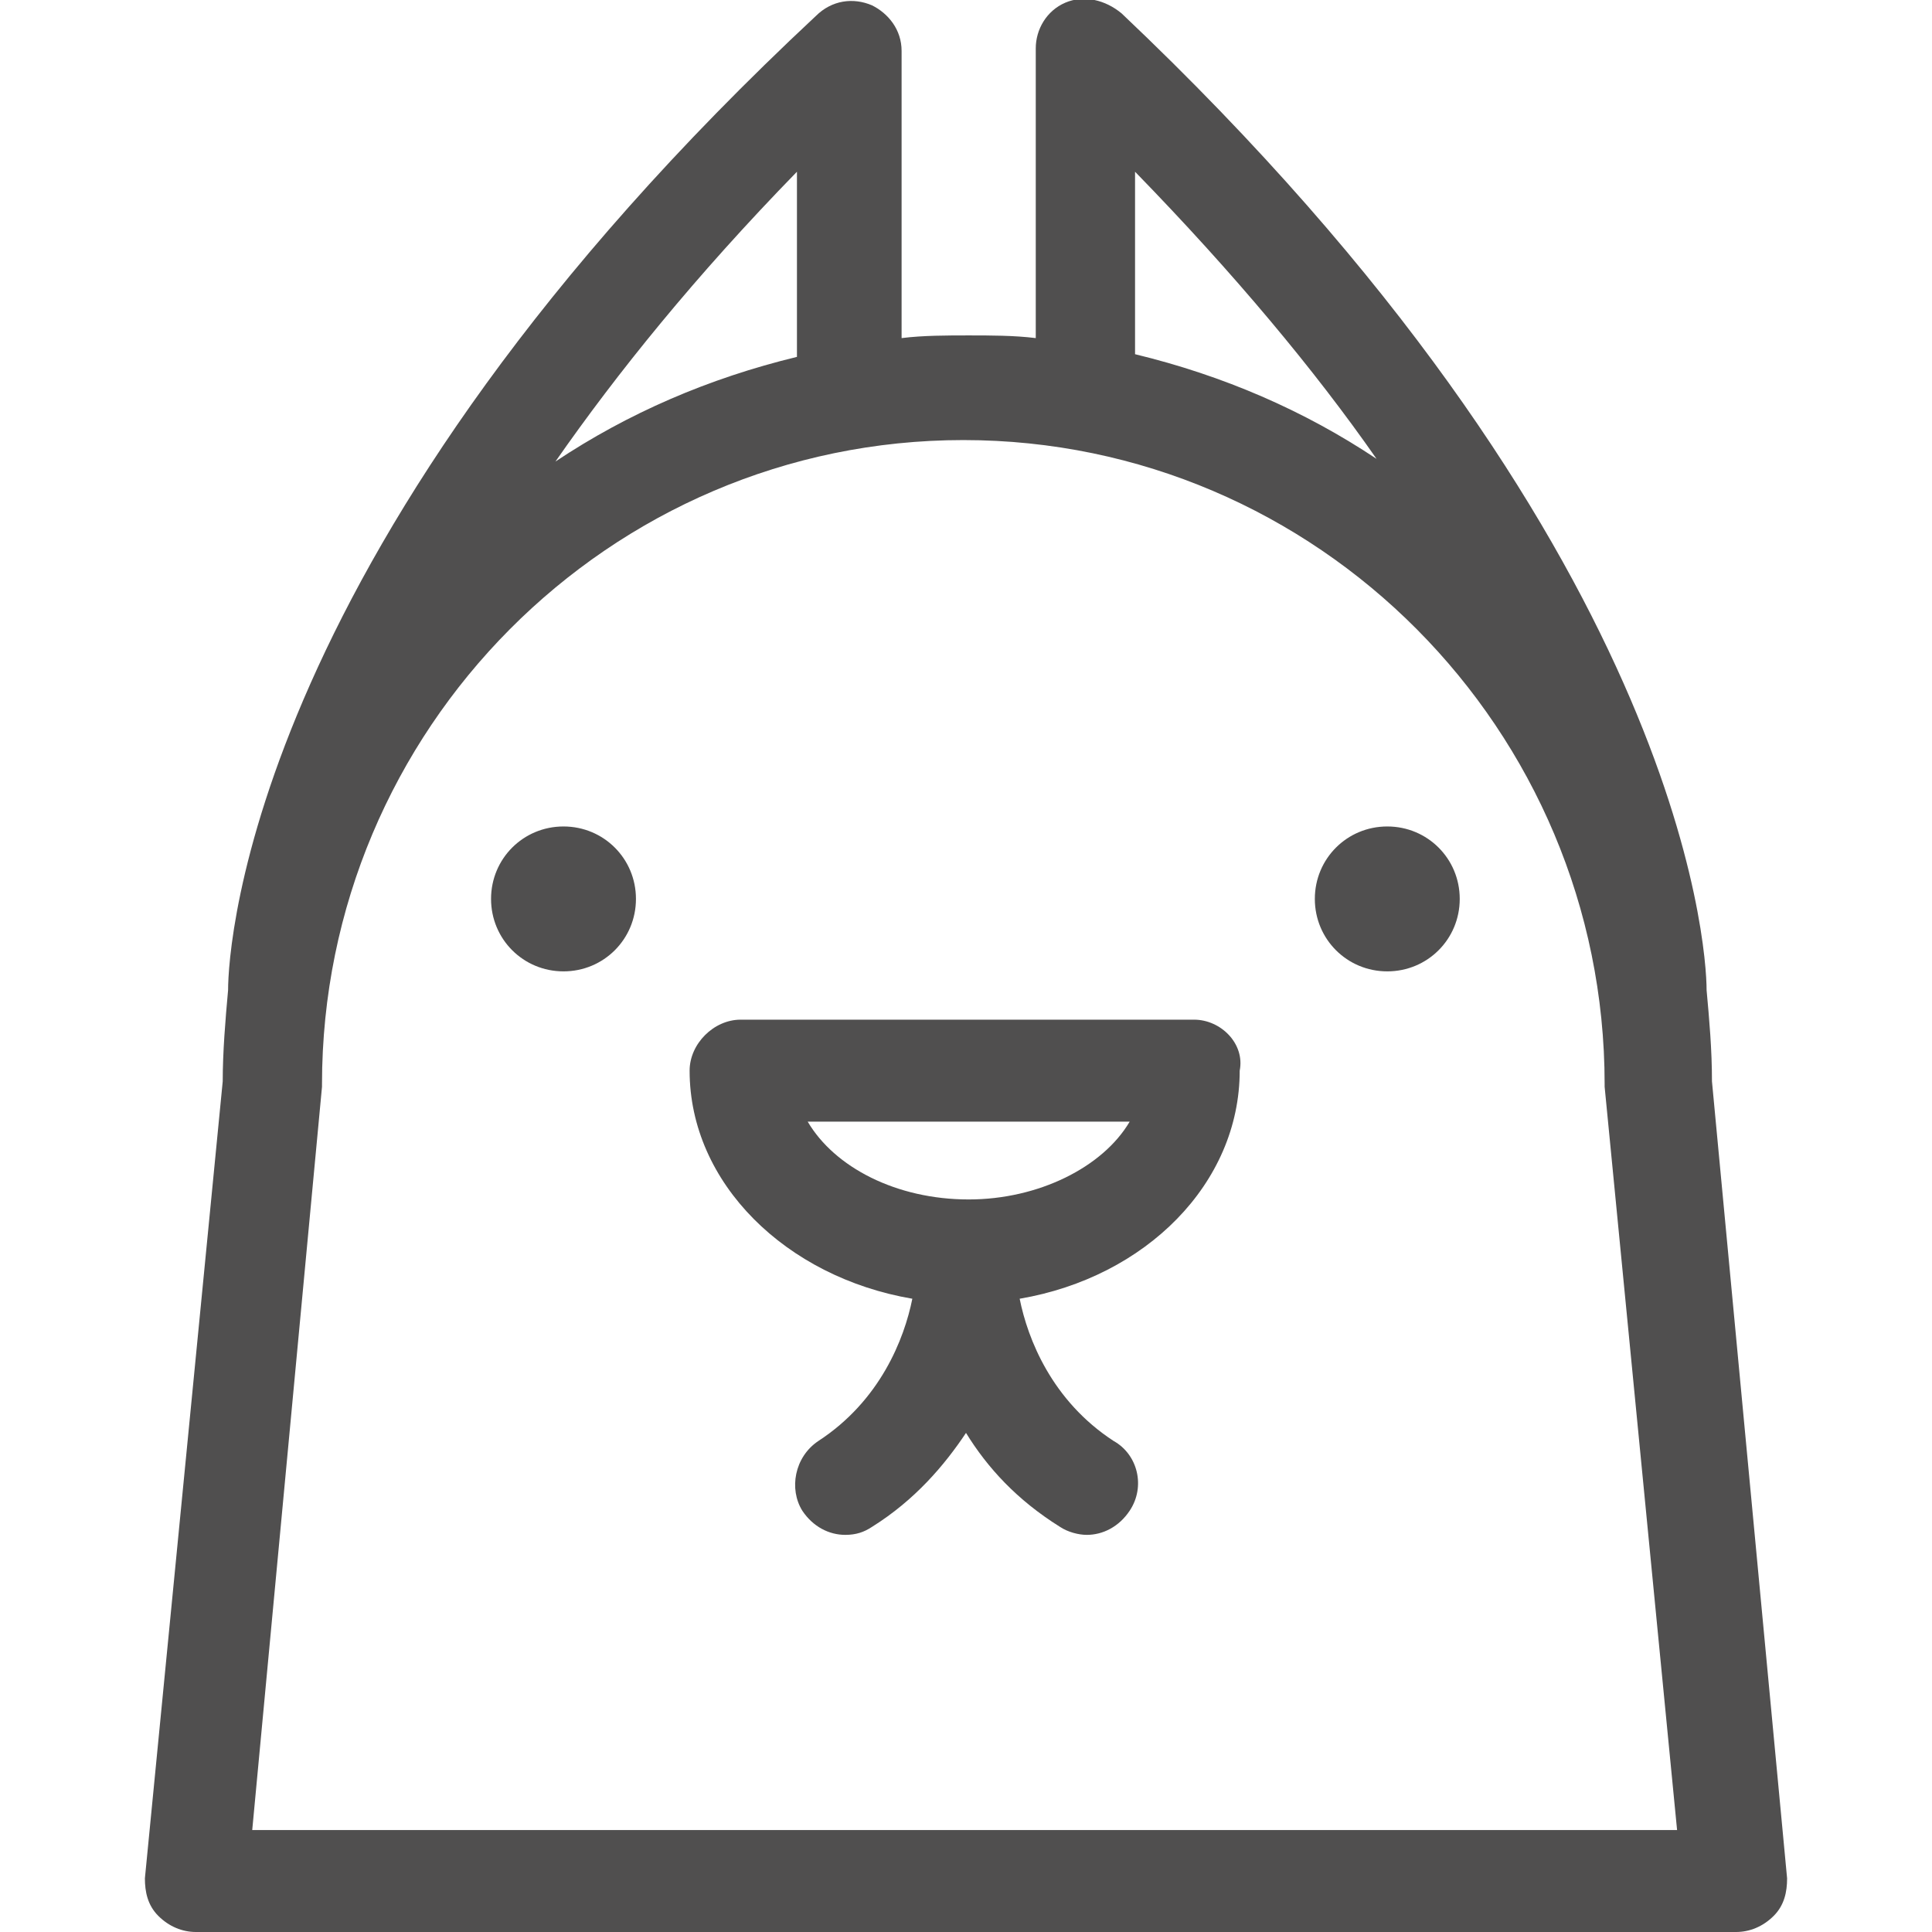 <?xml version="1.0" encoding="utf-8"?>
<!-- Generator: Adobe Illustrator 18.0.0, SVG Export Plug-In . SVG Version: 6.00 Build 0)  -->
<!DOCTYPE svg PUBLIC "-//W3C//DTD SVG 1.1//EN" "http://www.w3.org/Graphics/SVG/1.1/DTD/svg11.dtd">
<svg version="1.1" id="图层_1" xmlns="http://www.w3.org/2000/svg" xmlns:xlink="http://www.w3.org/1999/xlink" x="0px" y="0px"
	 viewBox="0 0 72 72" enable-background="new 0 0 72 72" xml:space="preserve">
<path fill="#504F4F" d="M63.8,40.3c0-1.2-0.1-2.3-0.2-3.4c0-1.7-1-16.7-21.8-36.4c-0.6-0.5-1.4-0.7-2.1-0.4c-0.7,0.3-1.1,1-1.1,1.7
	v10.8c-0.8-0.1-1.7-0.1-2.5-0.1c-0.8,0-1.7,0-2.5,0.1V1.9c0-0.8-0.5-1.4-1.1-1.7c-0.7-0.3-1.5-0.2-2.1,0.4
	C9.4,20.2,8.5,35.2,8.5,36.9c-0.1,1.1-0.2,2.3-0.2,3.4L5.4,70c0,0.5,0.1,1,0.5,1.4C6.3,71.8,6.8,72,7.3,72h57.4c0.5,0,1-0.2,1.4-0.6
	c0.4-0.4,0.5-0.9,0.5-1.4L63.8,40.3z M42.3,6.4c3.7,3.8,6.7,7.4,9,10.7c-2.7-1.8-5.7-3.1-9-3.9V6.4z M29.7,6.4v6.9
	c-3.3,0.8-6.3,2.1-9,3.9C23,13.9,25.9,10.3,29.7,6.4z M9.4,68.2L12,40.5c0,0,0-0.1,0-0.1c0-13.2,10.7-24,23.9-24
	c13.2,0,23.9,10.8,23.9,24c0,0,0,0.1,0,0.1l2.7,27.7H9.4z M44.5,38H27.6c-1,0-1.9,0.9-1.9,1.9c0,4.2,3.6,7.7,8.3,8.5
	c-0.3,1.5-1.2,3.8-3.5,5.3c-0.9,0.6-1.1,1.8-0.6,2.6c0.4,0.6,1,0.9,1.6,0.9c0.4,0,0.7-0.1,1-0.3c1.6-1,2.7-2.3,3.5-3.5
	c0.8,1.3,1.9,2.5,3.5,3.5c0.3,0.2,0.7,0.3,1,0.3c0.6,0,1.2-0.3,1.6-0.9c0.6-0.9,0.3-2.1-0.6-2.6c-2.3-1.5-3.2-3.8-3.5-5.3
	c4.7-0.8,8.2-4.3,8.2-8.5C46.4,38.9,45.5,38,44.5,38z M36.1,44.7c-2.7,0-5-1.2-6-2.9h12C41.1,43.5,38.7,44.7,36.1,44.7z M49,33.5
	c0-1.5,1.2-2.7,2.7-2.7c1.5,0,2.7,1.2,2.7,2.7s-1.2,2.7-2.7,2.7C50.2,36.2,49,35,49,33.5L49,33.5z M18.3,33.5c0-1.5,1.2-2.7,2.7-2.7
	c1.5,0,2.7,1.2,2.7,2.7l0,0c0,1.5-1.2,2.7-2.7,2.7C19.5,36.2,18.3,35,18.3,33.5z"/>
</svg>
